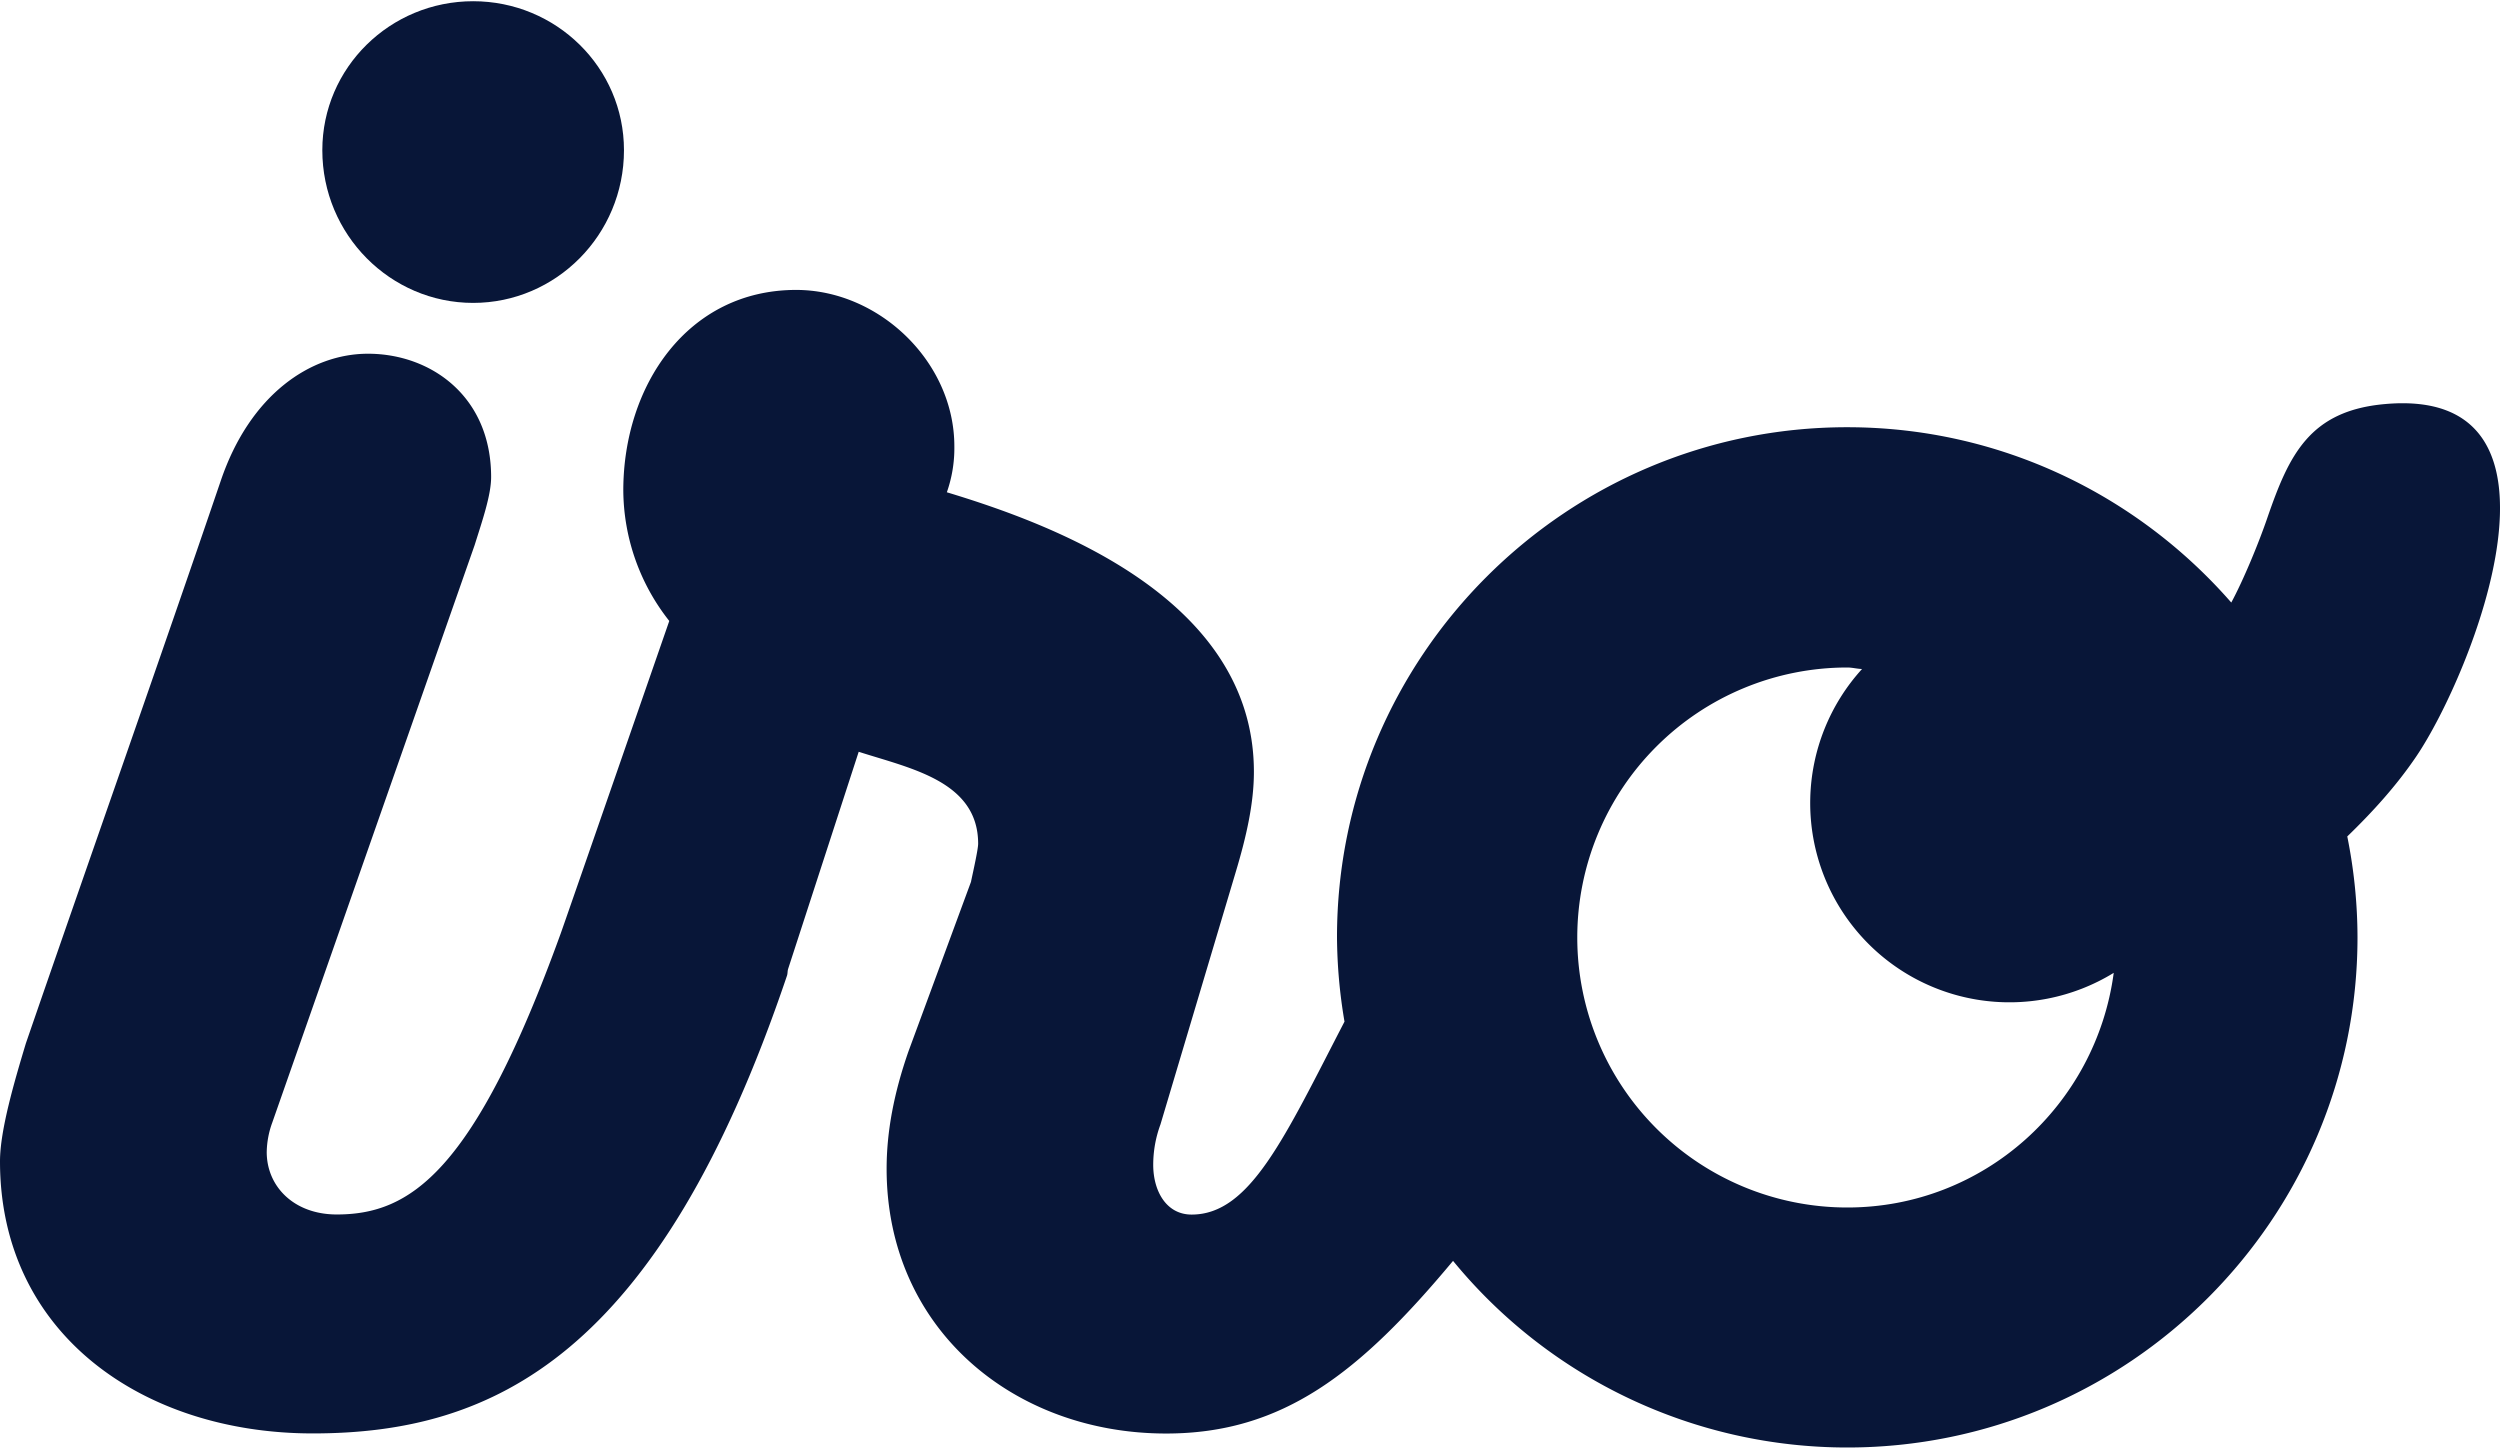 <svg id="Layer_1" data-name="Layer 1" xmlns="http://www.w3.org/2000/svg" viewBox="0 0 1000 579"><title>logo</title><path d="M189.26,121.16c33.15,0,60.33-27.25,60.33-61.07C249.6,27,222.42.49,189.26.49S128.93,27,128.93,60.09C128.93,93.91,156.18,121.16,189.26,121.16Z" fill="#081638"/><path d="M953.94,161.63c-30.13,2.68-38.32,20.34-47,45.5-3.42,10-9.53,24.83-14.43,33.89-37.45-42.89-92.35-70.13-153.62-70.13-112.55,0-204.09,91.54-204.09,204a207,207,0,0,0,3,33.76c-24,46.31-37.72,77.18-61.14,77.18-10.27,0-15.37-9.6-15.37-19.87a46.61,46.61,0,0,1,2.89-16.17l30-100.6c4.43-14.7,7.38-27.92,7.38-40.47,0-69.86-81.61-99.33-122.82-111.81a53.27,53.27,0,0,0,3-18.39c0-33.82-30.13-62.55-63.29-62.55-43.42,0-69.13,38.25-69.13,80.2a84.91,84.91,0,0,0,18.39,52.21s-42.48,122.48-43.42,125c-34.63,95.64-60.2,112.41-89.6,112.41-17,0-28-11.07-28-25a36,36,0,0,1,2.21-11.74L189.87,218c3-9.6,6.58-19.87,6.58-27.18,0-32.42-24.23-49.33-49.26-49.33-22.82,0-47.11,16.17-58.86,50.74-23.56,69.19-54.43,156.71-78,225.16C5.91,432.09,0,452,0,464.51,0,533.7,57.39,573.37,125.1,573.37c72.08,0,138.19-30.74,189.66-183,.34-.94.2-1.81.47-2.75l28.25-86.91c20.6,6.64,47.78,11.74,47.78,36.78,0,2.15-1.88,10.6-2.82,15v.13l-25,67.78c-5.91,16.91-8.79,32.35-8.79,47.11,0,64,50.74,105.9,111.81,105.9,46.71,0,77.45-24.29,114.76-69.06A203.84,203.84,0,0,0,738.91,579C851.46,579,943,487.46,943,374.91a205.55,205.55,0,0,0-4.09-40.33c10.13-9.8,19.66-20.27,27.65-32.08C988.71,269.68,1035.22,154.32,953.94,161.63ZM738.91,483a108,108,0,0,1,0-216c2,0,3.89.54,5.91.6A79.7,79.7,0,0,0,845.49,389.14C838.44,442,793.61,483,738.91,483Z" fill="#081638"/></svg>